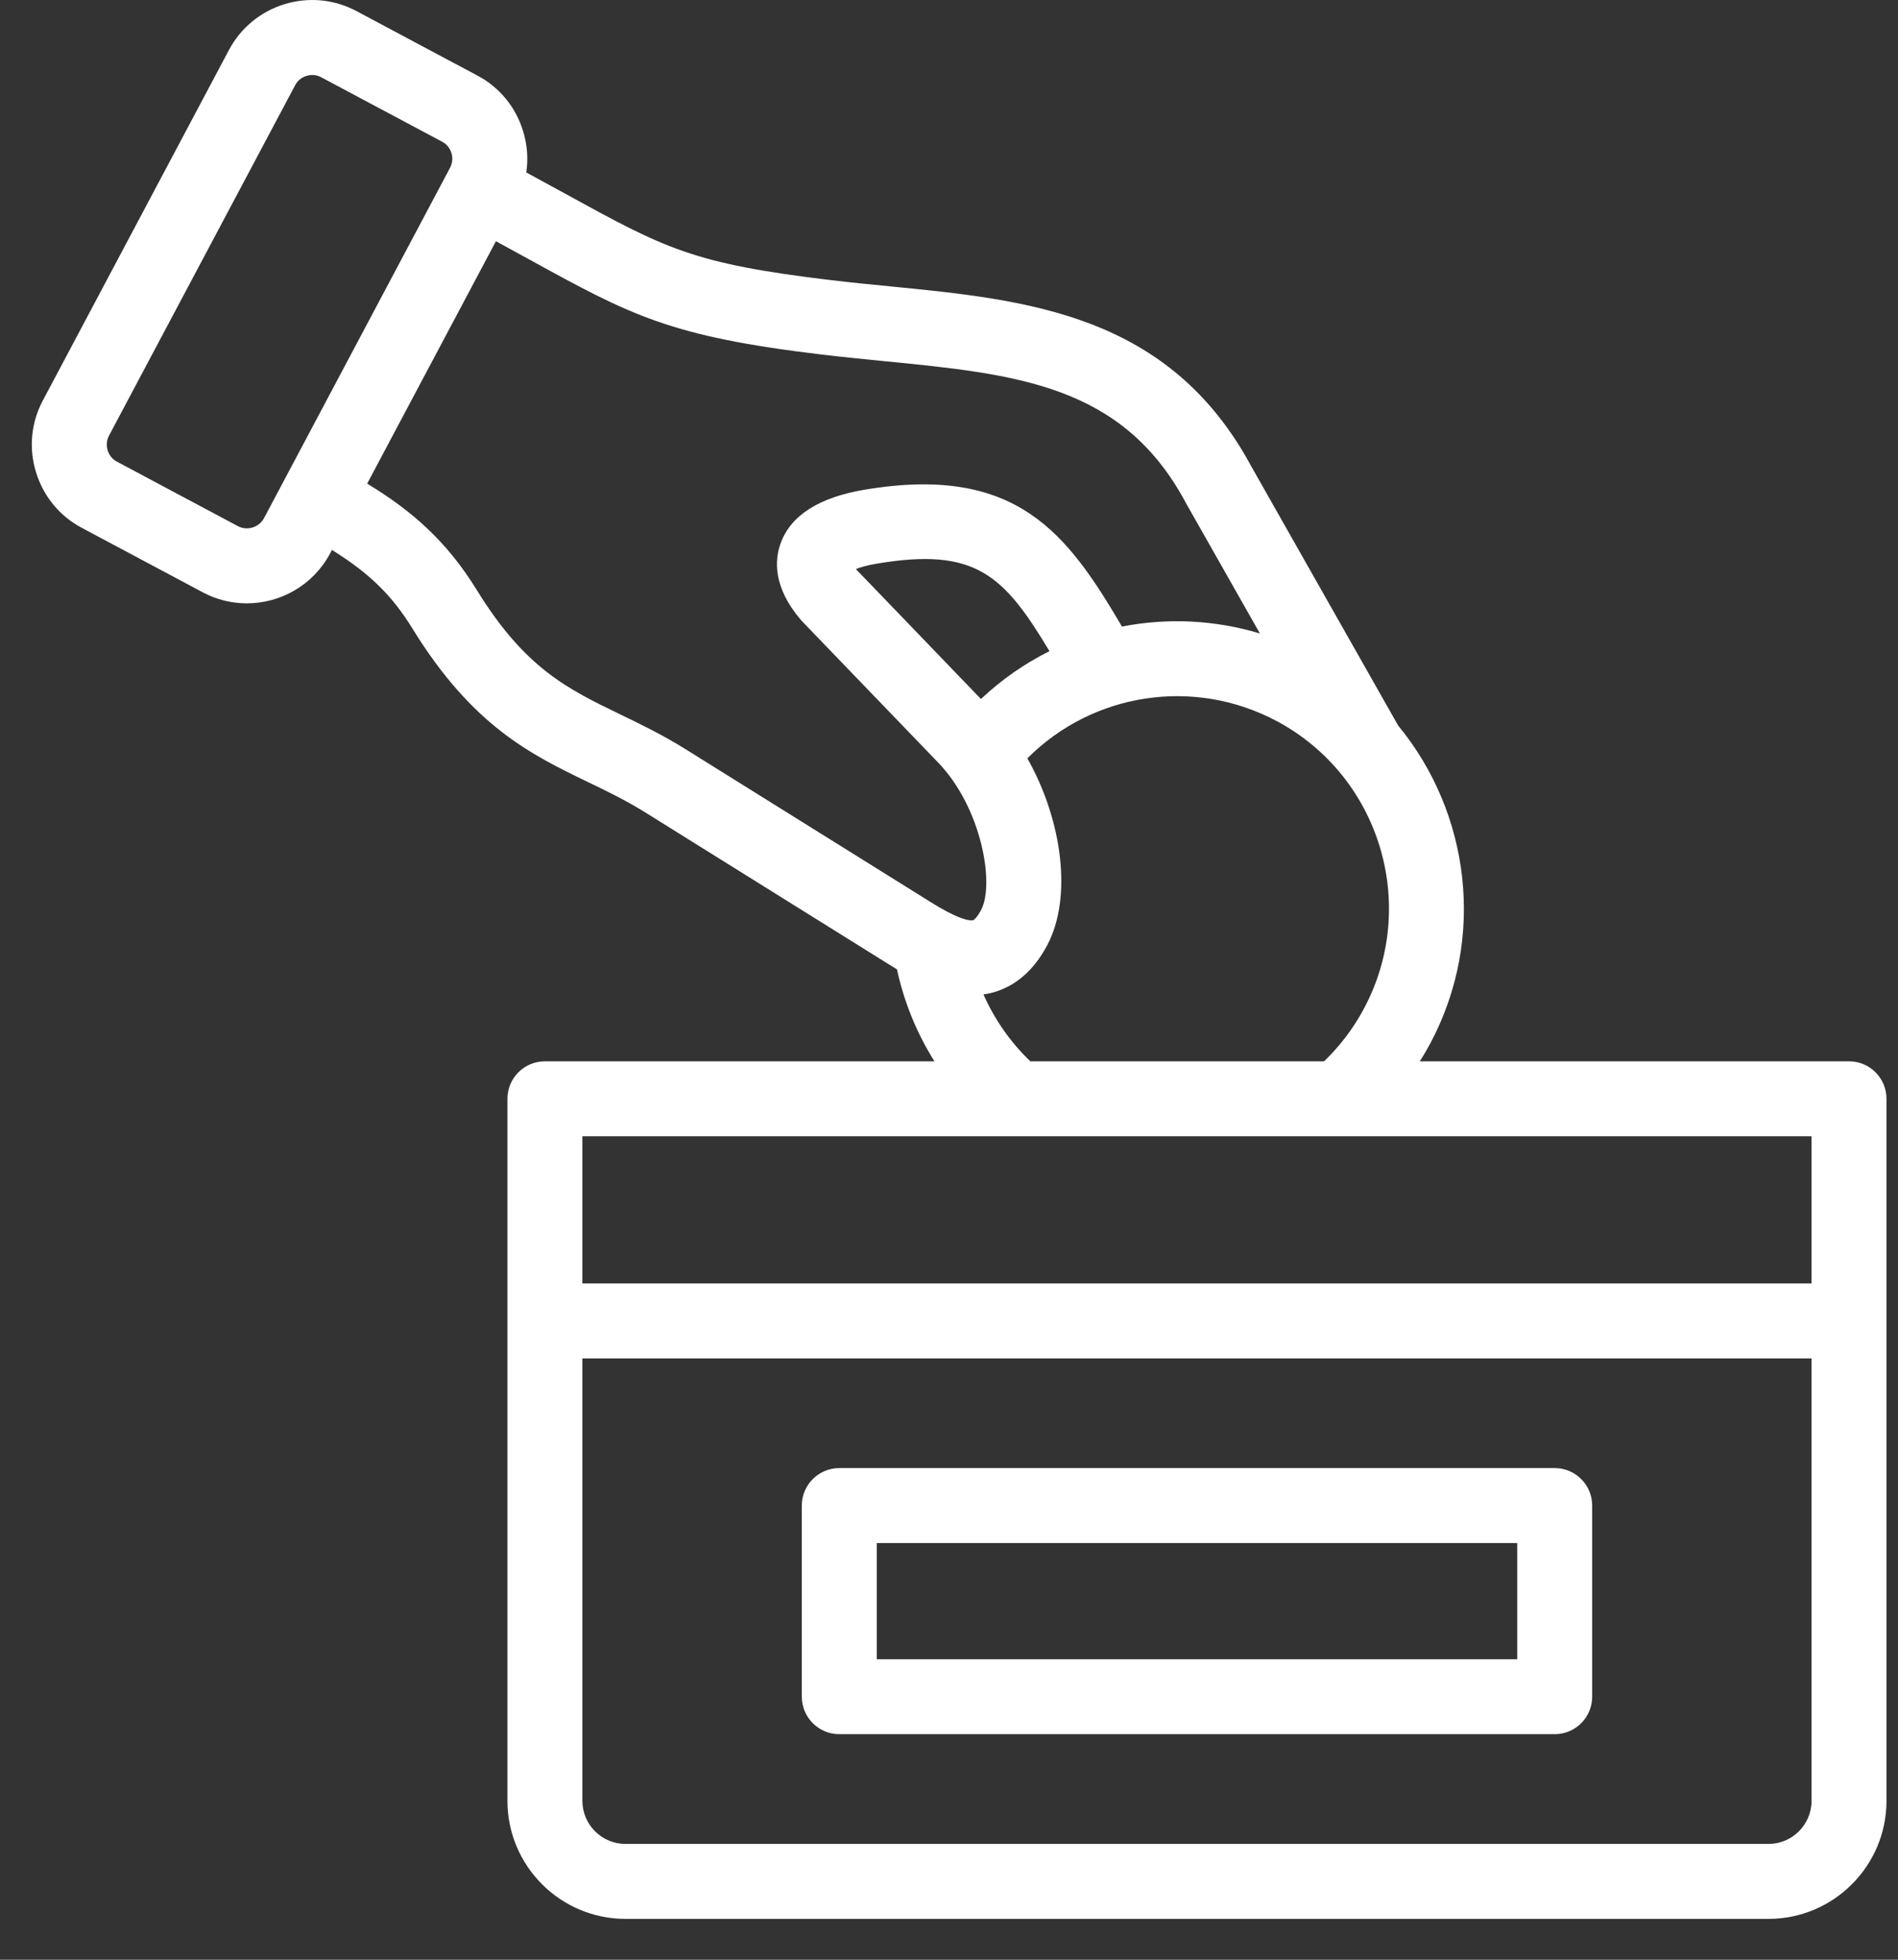 <svg width="31" height="32" viewBox="0 0 31 32" fill="none" xmlns="http://www.w3.org/2000/svg">
<rect x="0" y="0" width="31" height="32" fill="#333333" stroke="none"/>
<path d="M30.201 17.33H23.19C23.251 17.234 23.309 17.135 23.363 17.034C24.278 15.311 24.006 13.268 22.836 11.847L20.436 7.613C19.093 5.124 16.782 4.897 14.548 4.677C14.228 4.646 13.897 4.613 13.571 4.574C11.312 4.304 10.871 4.062 9.23 3.162C9.036 3.056 8.826 2.941 8.596 2.816C8.629 2.592 8.612 2.362 8.543 2.139C8.422 1.745 8.156 1.423 7.796 1.233L5.82 0.18C5.458 -0.012 5.042 -0.052 4.648 0.068C4.254 0.189 3.932 0.455 3.739 0.817L0.7 6.539C0.507 6.901 0.467 7.317 0.588 7.71C0.708 8.104 0.974 8.427 1.336 8.619L3.312 9.672C3.541 9.794 3.787 9.852 4.031 9.852C4.582 9.852 5.116 9.555 5.392 9.036L5.422 8.98C6.045 9.367 6.411 9.733 6.743 10.274C7.722 11.86 8.678 12.323 9.603 12.77C9.925 12.925 10.228 13.072 10.546 13.27L14.56 15.773C14.59 15.791 14.62 15.81 14.65 15.828C14.766 16.364 14.974 16.872 15.262 17.33H8.9C8.562 17.33 8.288 17.604 8.288 17.942V29.405C8.288 30.468 9.153 31.333 10.216 31.333H28.885C29.948 31.333 30.812 30.468 30.812 29.405V17.942C30.812 17.604 30.538 17.33 30.201 17.33ZM22.282 16.46C22.11 16.785 21.889 17.077 21.626 17.33H16.828C16.503 17.018 16.244 16.647 16.063 16.238C16.112 16.231 16.162 16.221 16.211 16.208C16.584 16.107 16.885 15.847 17.105 15.433C17.517 14.656 17.352 13.396 16.78 12.383C17.843 11.316 19.491 11.051 20.852 11.774C22.536 12.672 23.177 14.774 22.282 16.46ZM16.022 11.414L13.997 9.311C13.991 9.304 13.986 9.297 13.981 9.291C14.052 9.263 14.162 9.23 14.325 9.203C15.931 8.934 16.393 9.386 17.141 10.633C16.737 10.834 16.36 11.095 16.022 11.414ZM4.312 8.461C4.231 8.612 4.036 8.672 3.887 8.592L1.911 7.539L1.91 7.539C1.811 7.486 1.772 7.4 1.758 7.353C1.744 7.306 1.728 7.213 1.78 7.114L4.821 1.391C4.873 1.292 4.959 1.253 5.006 1.239C5.028 1.232 5.061 1.225 5.1 1.225C5.143 1.225 5.193 1.233 5.245 1.261L7.223 2.315C7.321 2.366 7.359 2.452 7.373 2.498C7.388 2.545 7.404 2.639 7.351 2.739L4.312 8.461ZM15.207 14.734L11.193 12.231C10.82 11.999 10.472 11.83 10.136 11.668C9.264 11.246 8.576 10.914 7.786 9.632C7.291 8.829 6.718 8.334 5.997 7.897L8.1 3.939C8.294 4.045 8.474 4.143 8.641 4.235C10.307 5.149 10.931 5.492 13.426 5.79C13.764 5.83 14.102 5.863 14.429 5.896C16.607 6.11 18.328 6.279 19.362 8.199C19.364 8.203 19.366 8.207 19.368 8.211L20.578 10.344C19.835 10.12 19.063 10.087 18.325 10.231C17.433 8.714 16.607 7.58 14.123 7.996C13.379 8.121 12.917 8.414 12.751 8.869C12.65 9.145 12.625 9.586 13.075 10.116C13.084 10.126 13.092 10.135 13.101 10.145L15.323 12.452C16.028 13.182 16.251 14.431 16.024 14.859C15.957 14.984 15.906 15.023 15.893 15.026C15.867 15.033 15.716 15.051 15.207 14.734ZM28.885 30.109H10.216C9.828 30.109 9.512 29.793 9.512 29.405V22.181H12.822C13.161 22.181 13.434 21.907 13.434 21.569C13.434 21.231 13.161 20.957 12.822 20.957H9.512V18.554H29.588V20.957H12.611C12.273 20.957 11.999 21.231 11.999 21.569C11.999 21.907 12.273 22.181 12.611 22.181H29.588V29.405C29.588 29.793 29.273 30.109 28.885 30.109Z" fill="white"/>
<path d="M25.393 23.972H13.708C13.37 23.972 13.096 24.246 13.096 24.584V27.705C13.096 28.043 13.37 28.317 13.708 28.317H25.393C25.731 28.317 26.005 28.043 26.005 27.705V24.584C26.005 24.246 25.731 23.972 25.393 23.972ZM24.781 27.093H14.32V25.196H24.781V27.093Z" fill="white"/>
</svg>
